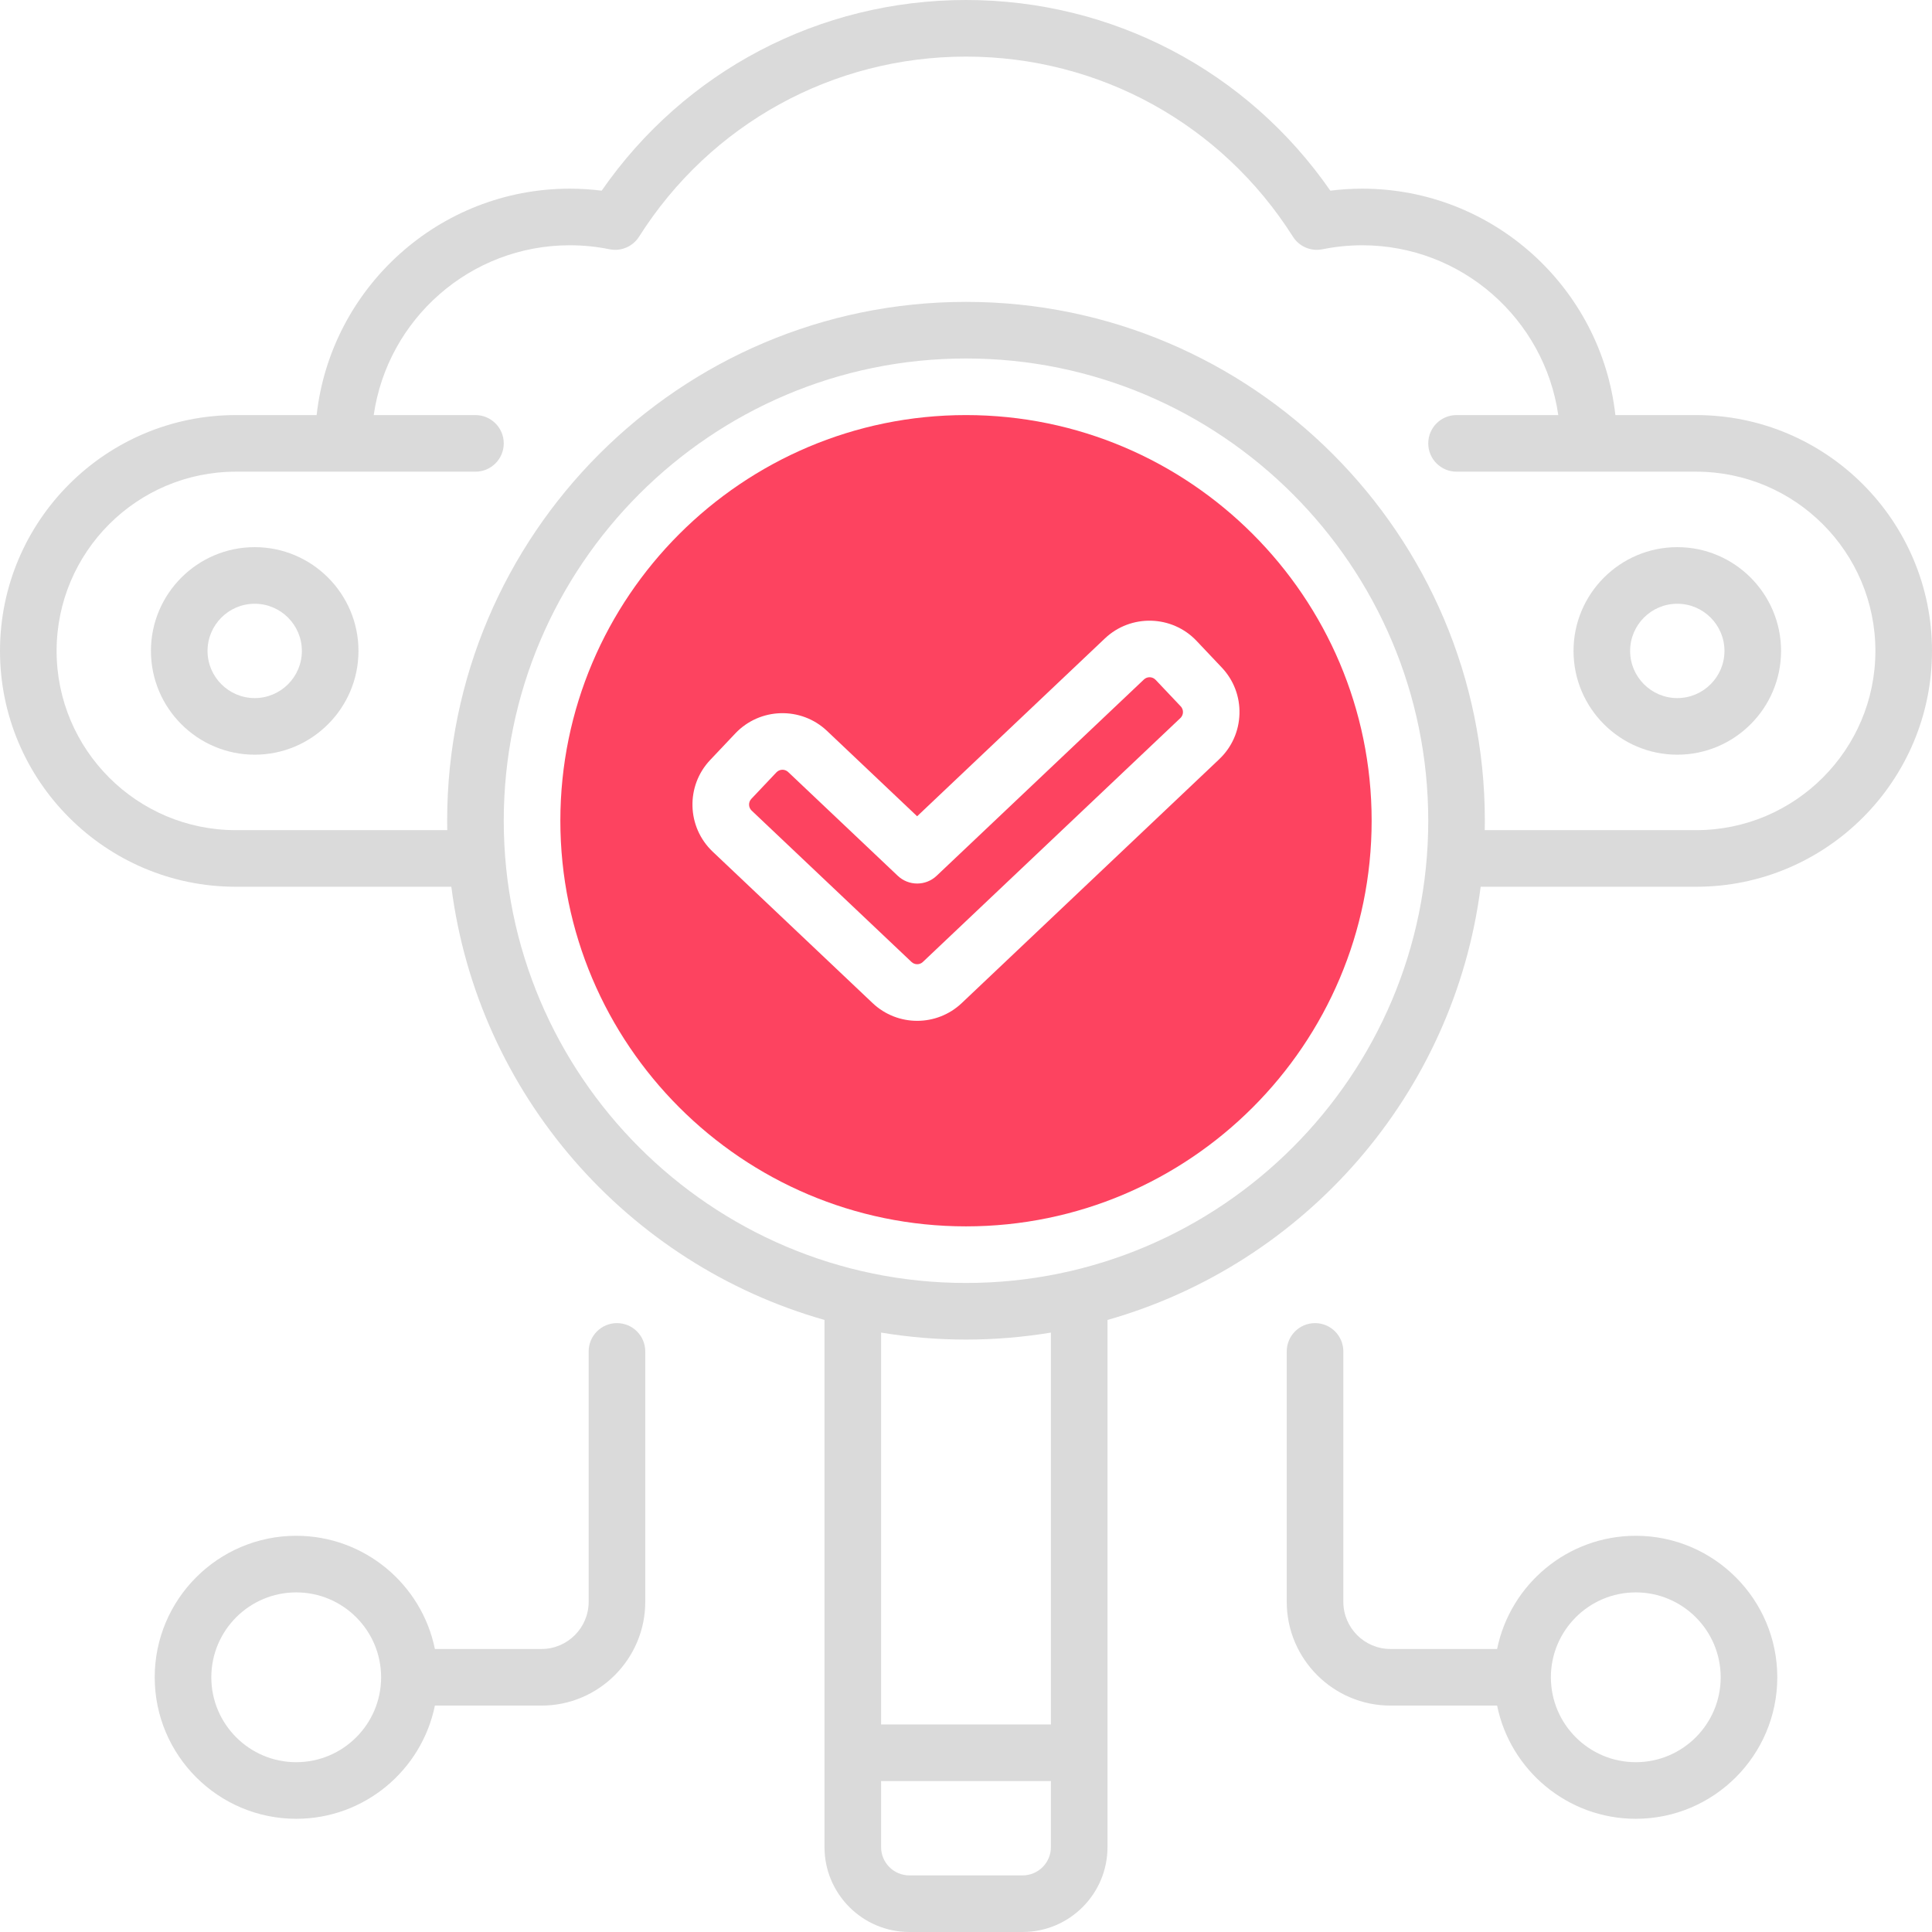 <?xml version="1.0" encoding="UTF-8"?>
<svg id="OBJECT" xmlns="http://www.w3.org/2000/svg" viewBox="0 0 512 512">
  <defs>
    <style>
      .cls-1 {
        fill: #FD4360;
      }

      .cls-2 {
        fill: #dadada;
      }
    </style>
  </defs>
  <g>
    <path class="cls-2" d="M433.5,407c-18.11,0-33.26,12.9-36.75,30h-28.25c-6.89,0-12.5-5.61-12.5-12.5v-66.36c0-4.14-3.36-7.5-7.5-7.5s-7.5,3.36-7.5,7.5v66.36c0,15.16,12.34,27.5,27.5,27.5h28.25c3.48,17.1,18.64,30,36.75,30,20.68,0,37.5-16.82,37.5-37.5s-16.82-37.5-37.5-37.5Zm0,60c-12.41,0-22.5-10.09-22.5-22.5s10.09-22.5,22.5-22.5,22.5,10.09,22.5,22.5-10.09,22.5-22.5,22.5Z"/>
    <path class="cls-2" d="M163.5,350.64c-4.14,0-7.5,3.36-7.5,7.5v66.36c0,6.89-5.61,12.5-12.5,12.5h-28.25c-3.48-17.1-18.64-30-36.75-30-20.68,0-37.5,16.82-37.5,37.5s16.82,37.5,37.5,37.5c18.11,0,33.26-12.9,36.75-30h28.25c15.16,0,27.5-12.34,27.5-27.5v-66.36c0-4.14-3.36-7.5-7.5-7.5Zm-85,116.36c-12.41,0-22.5-10.09-22.5-22.5s10.09-22.5,22.5-22.5,22.5,10.09,22.5,22.5-10.09,22.5-22.5,22.5Z"/>
    <path class="cls-2" d="M449.5,110h-21.41c-3.74-33.7-32.4-60-67.09-60-2.82,0-5.65,.18-8.45,.53C330.55,18.8,294.82,0,256,0s-74.55,18.8-96.55,50.53c-2.8-.35-5.62-.53-8.45-.53-34.68,0-63.34,26.3-67.09,60h-21.41C28.04,110,0,138.04,0,172.5s28.04,62.5,62.5,62.5h57.11c7.02,55.02,46.68,99.98,98.89,114.8v139.7c0,12.41,10.09,22.5,22.5,22.5h30c12.41,0,22.5-10.09,22.5-22.5v-139.7c52.21-14.82,91.87-59.78,98.89-114.8h57.11c34.46,0,62.5-28.04,62.5-62.5s-28.04-62.5-62.5-62.5Zm-178.5,387h-30c-4.14,0-7.5-3.36-7.5-7.5v-17.5h45v17.5c0,4.14-3.36,7.5-7.5,7.5Zm7.5-40h-45v-103.85c7.32,1.21,14.84,1.85,22.5,1.85s15.18-.64,22.5-1.85v103.85Zm-22.5-117c-67.55,0-122.5-54.95-122.5-122.5s54.95-122.5,122.5-122.5,122.5,54.95,122.5,122.5-54.95,122.5-122.5,122.5Zm193.5-120h-56.03c.01-.83,.03-1.66,.03-2.5,0-75.82-61.68-137.5-137.5-137.5S118.5,141.68,118.5,217.5c0,.84,.02,1.67,.03,2.5H62.5c-26.19,0-47.5-21.31-47.5-47.5s21.31-47.5,47.5-47.5h63.5c4.14,0,7.5-3.36,7.5-7.5s-3.36-7.5-7.5-7.5h-26.96c3.65-25.41,25.55-45,51.96-45,3.54,0,7.08,.35,10.53,1.06,3.05,.62,6.16-.71,7.83-3.34,18.93-29.88,51.33-47.72,86.64-47.72s67.71,17.84,86.64,47.72c1.66,2.63,4.78,3.96,7.83,3.34,3.45-.7,6.99-1.06,10.53-1.06,26.4,0,48.3,19.59,51.96,45h-26.96c-4.14,0-7.5,3.36-7.5,7.5s3.36,7.5,7.5,7.5h63.5c26.19,0,47.5,21.31,47.5,47.5s-21.31,47.5-47.5,47.5Z"/>
    <path class="cls-2" d="M444.5,145c-15.16,0-27.5,12.34-27.5,27.5s12.34,27.5,27.5,27.5,27.5-12.34,27.5-27.5-12.34-27.5-27.5-27.5Zm0,40c-6.89,0-12.5-5.61-12.5-12.5s5.61-12.5,12.5-12.5,12.5,5.61,12.5,12.5-5.61,12.5-12.5,12.5Z"/>
    <path class="cls-2" d="M67.5,145c-15.16,0-27.5,12.34-27.5,27.5s12.34,27.5,27.5,27.5,27.5-12.34,27.5-27.5-12.34-27.5-27.5-27.5Zm0,40c-6.89,0-12.5-5.61-12.5-12.5s5.61-12.5,12.5-12.5,12.5,5.61,12.5,12.5-5.61,12.5-12.5,12.5Z"/>
  </g>
  <g>
    <path class="cls-1" d="M306.24,180.16c-.83-.88-2.22-.92-3.1-.08l-54.92,52.01c-2.89,2.74-7.42,2.74-10.31,0l-29.04-27.5c-.42-.4-.96-.6-1.51-.6-.58,0-1.16,.23-1.59,.68l-6.66,7.04c-.83,.88-.79,2.27,.08,3.1l42.37,40.12h0c.85,.8,2.17,.8,3.01,0l68.25-64.64c.54-.52,.67-1.12,.68-1.53,.01-.41-.08-1.02-.6-1.57l-6.66-7.04Z"/>
    <path class="cls-1" d="M256,110c-59.28,0-107.5,48.22-107.5,107.5s48.22,107.5,107.5,107.5,107.5-48.22,107.5-107.5-48.22-107.5-107.5-107.5Zm67.13,91.18l-68.25,64.64c-3.31,3.14-7.57,4.71-11.82,4.71-4.25,0-8.51-1.57-11.82-4.71l-42.37-40.12c-6.88-6.52-7.18-17.42-.66-24.3l6.66-7.04c6.52-6.88,17.42-7.18,24.3-.66l23.88,22.62,49.76-47.13c6.88-6.52,17.79-6.22,24.3,.66l6.66,7.04c3.16,3.33,4.83,7.7,4.7,12.29s-2.03,8.86-5.36,12.01Z"/>
  </g>
</svg>